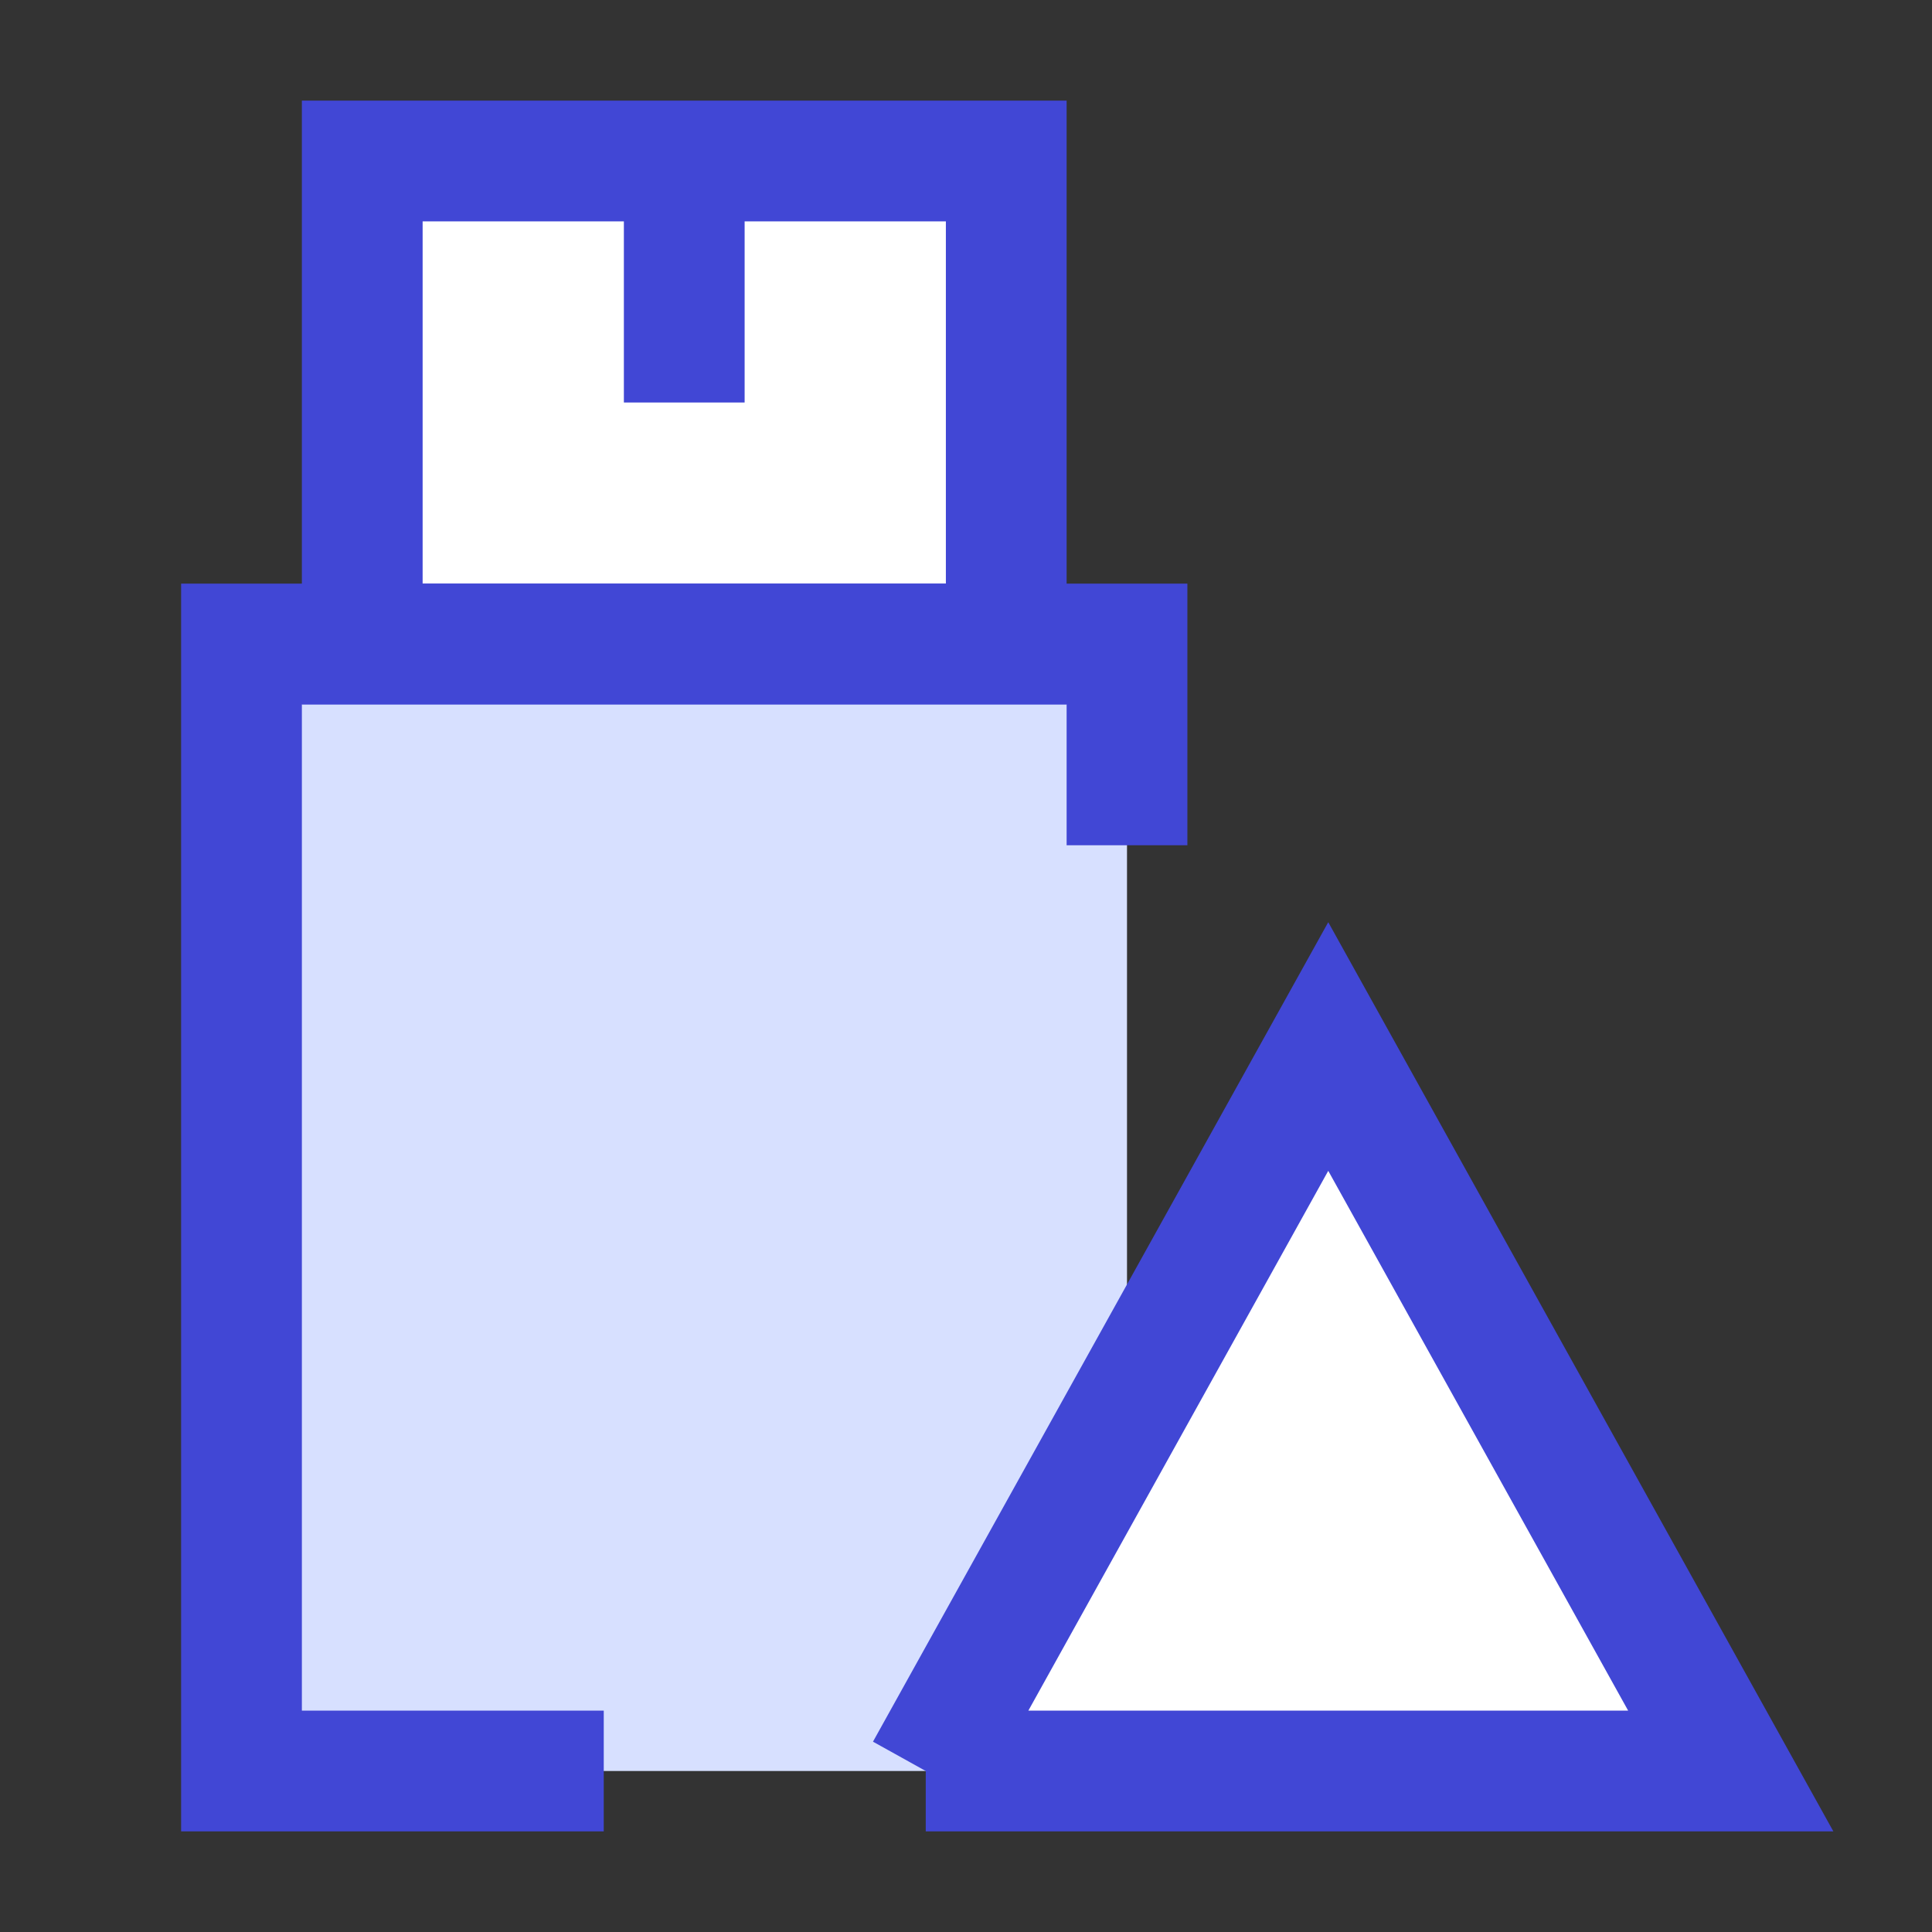 <svg xmlns="http://www.w3.org/2000/svg" fill="none" viewBox="0 0 24 24" id="Threat-Usb--Streamline-Sharp">
  <rect x="0" y="0" width="24" height="24" fill="#333333" stroke="none"/>
  <desc>
    Threat Usb Streamline Icon: https://streamlinehq.com
  </desc>
  <g id="threat-usb--bug-usb-file-threat-danger">
    <path id="Rectangle 885" fill="#d7e0ff" d="M14 8H3v14h11V8Z" stroke-width="1.5"></path>
    <path id="Vector 2628" fill="#ffffff" d="M11.5 22h10l-5 -9 -5 9Z" stroke-width="1.5"></path>
    <path id="Vector 2633" stroke="#4147d5" d="M11.5 22h10l-5 -9 -5 9Z" stroke-width="1.5"></path>
    <path id="Rectangle 883" fill="#ffffff" d="M4.5 2h8v6h-8V2Z" stroke-width="1.5"></path>
    <path id="Rectangle 886" stroke="#4147d5" d="M4.5 2h8v6h-8V2Z" stroke-width="1.5"></path>
    <path id="Rectangle 884" stroke="#4147d5" d="M7.5 22H3V8h11v2.5" stroke-width="1.5"></path>
    <path id="Vector 2632" stroke="#4147d5" d="M8.5 5V2" stroke-width="1.5"></path>
  </g>
</svg>